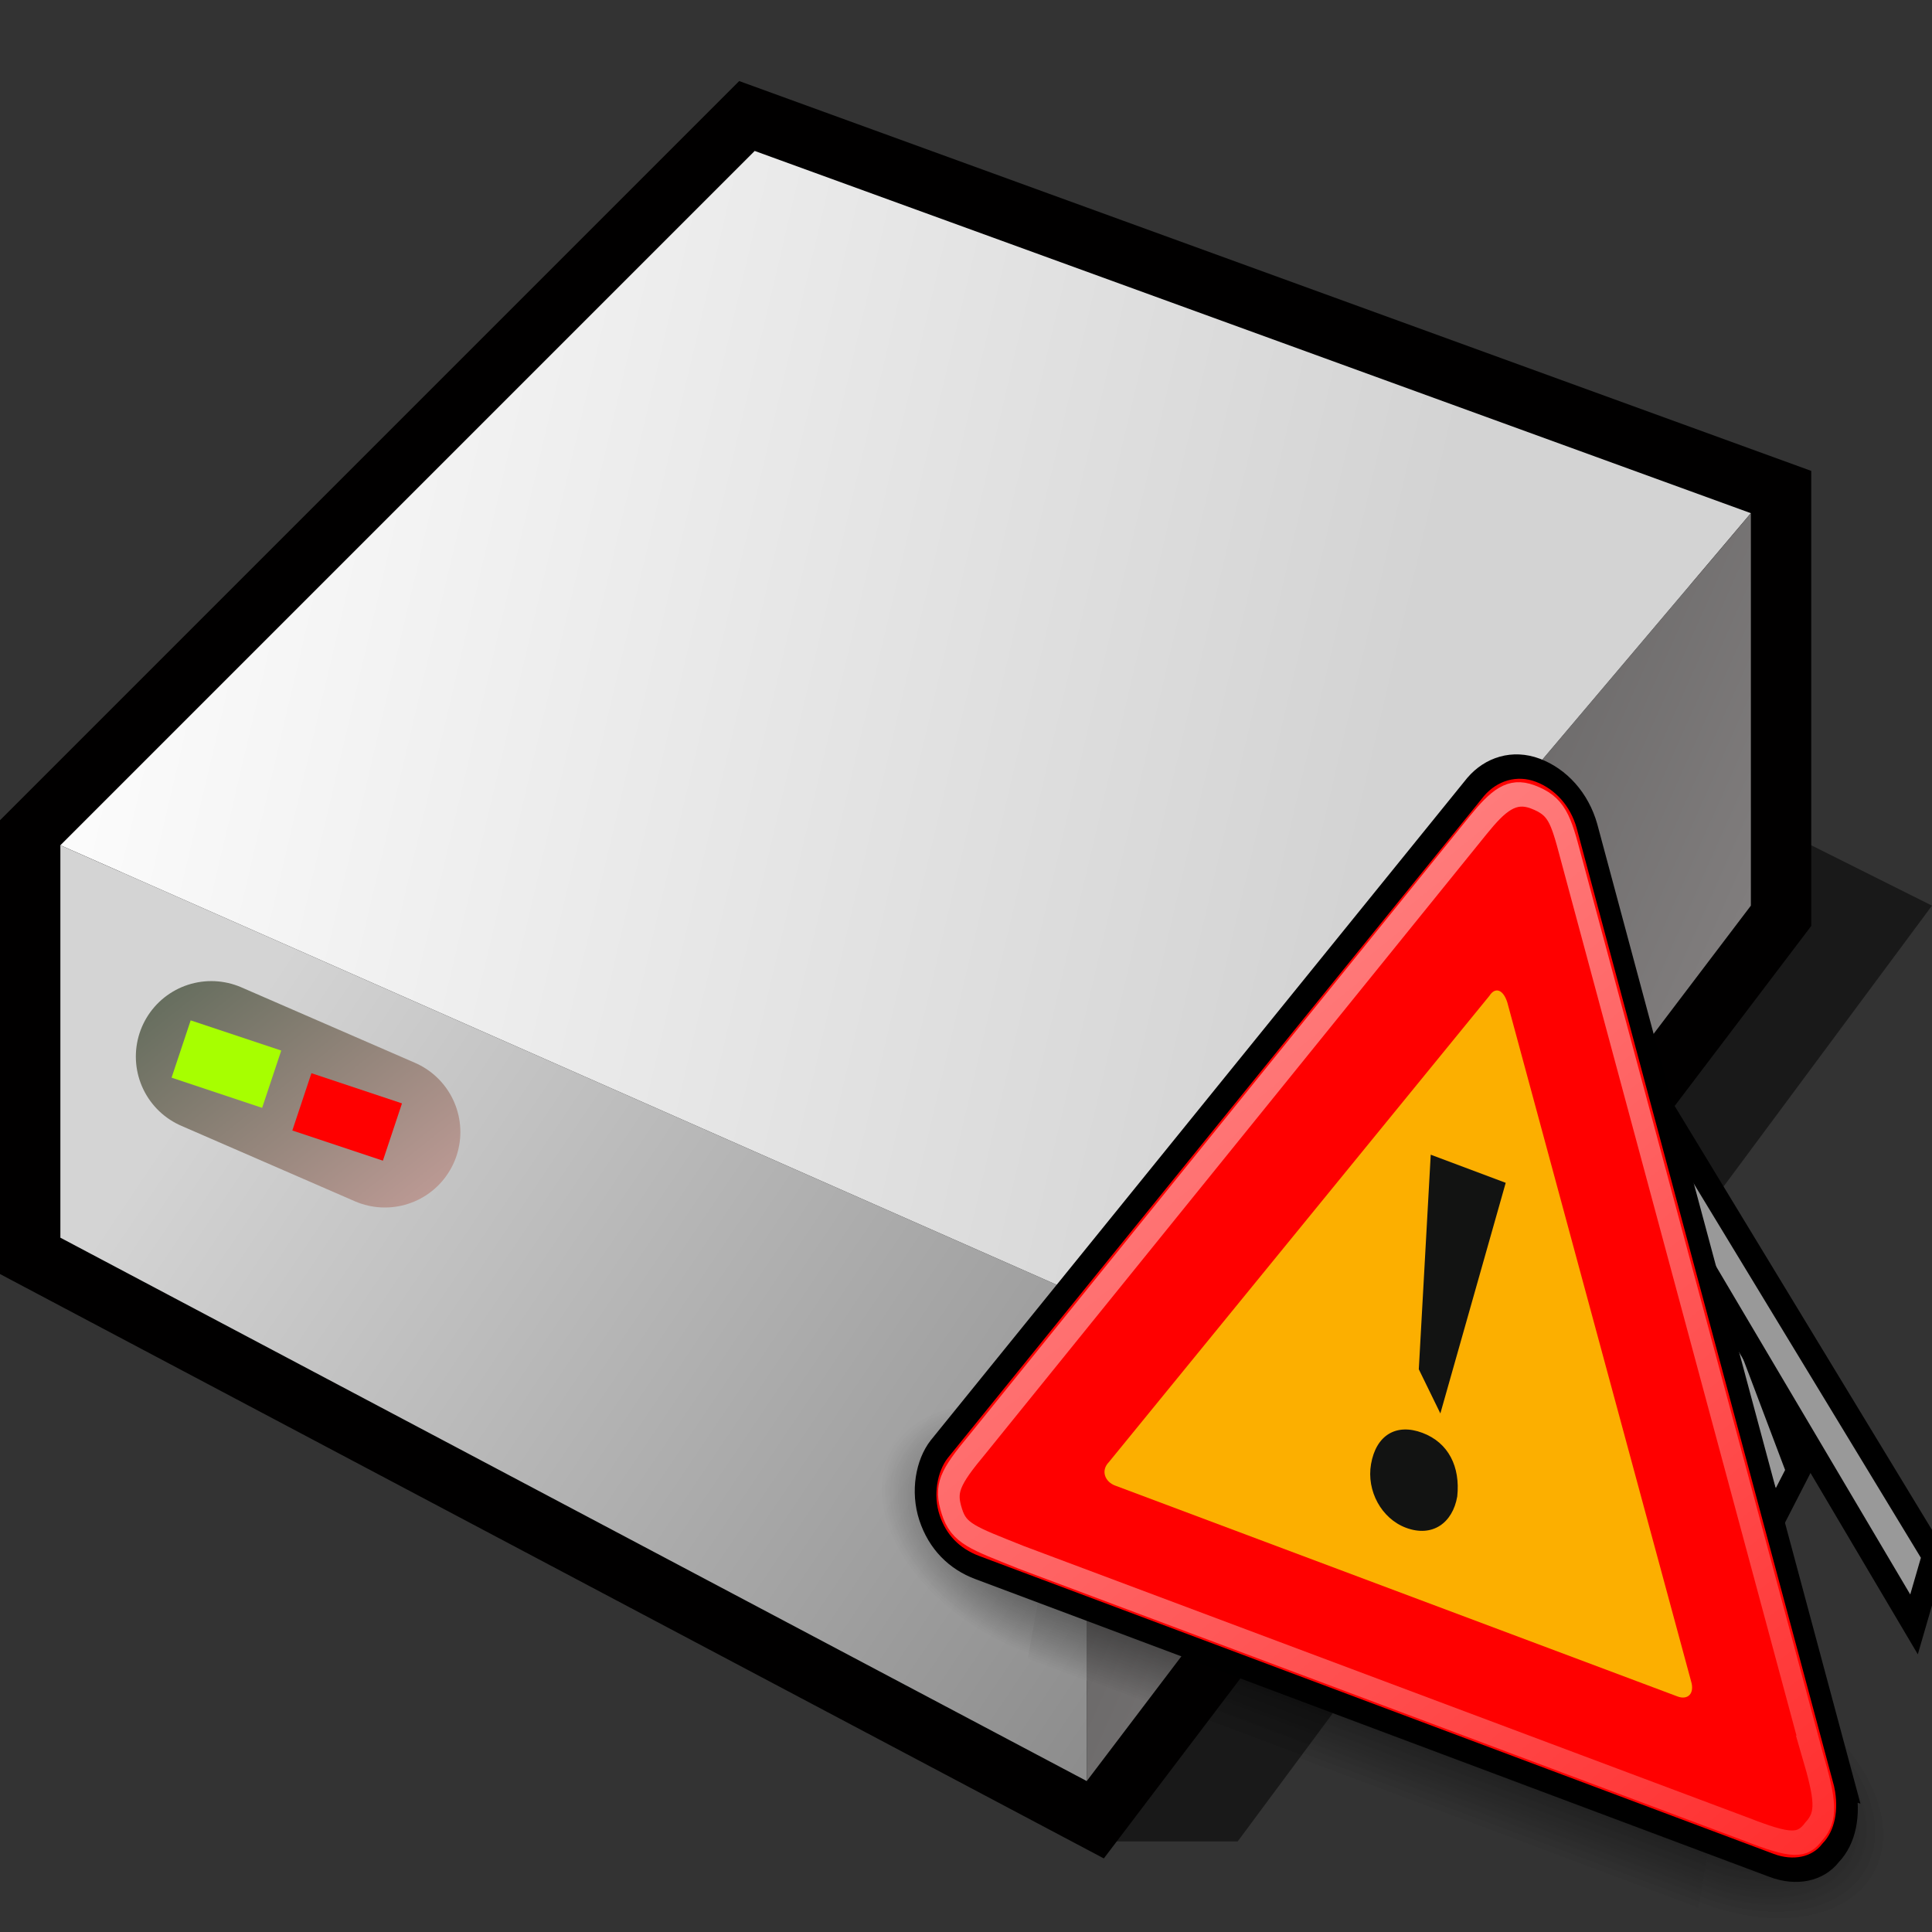 <?xml version="1.0" encoding="UTF-8" standalone="no"?>
<svg
   xmlns:dc="http://purl.org/dc/elements/1.1/"
   xmlns:cc="http://creativecommons.org/ns#"
   xmlns:rdf="http://www.w3.org/1999/02/22-rdf-syntax-ns#"
   xmlns:svg="http://www.w3.org/2000/svg"
   xmlns="http://www.w3.org/2000/svg"
   xmlns:xlink="http://www.w3.org/1999/xlink"
   xmlns:sodipodi="http://sodipodi.sourceforge.net/DTD/sodipodi-0.dtd"
   xmlns:inkscape="http://www.inkscape.org/namespaces/inkscape"
   version="1.1"
   width="64"
   height="64"
   color-interpolation="linearRGB"
   id="svg2"
   inkscape:version="0.91 r13725"
   sodipodi:docname="harddisk-warning.svg">
  <rect width="100%" height="100%" fill="#333333" stroke="none"/>
  <defs
     id="defs44">
    <inkscape:perspective
       id="perspective35"
       inkscape:persp3d-origin="24 : 16 : 1"
       inkscape:vp_z="48 : 24 : 1"
       inkscape:vp_y="0 : 1000 : 0"
       inkscape:vp_x="0 : 24 : 1"
       sodipodi:type="inkscape:persp3d" />
    <radialGradient
       r="117.143"
       fy="486.648"
       fx="605.714"
       cy="486.648"
       cx="605.714"
       gradientTransform="matrix(-2.774,0,0,1.97,112.762,-872.885)"
       gradientUnits="userSpaceOnUse"
       id="radialGradient6719"
       xlink:href="#linearGradient5060"
       inkscape:collect="always" />
    <linearGradient
       id="linearGradient5060"
       inkscape:collect="always">
      <stop
         id="stop5062"
         offset="0"
         style="stop-color:black;stop-opacity:1;" />
      <stop
         id="stop5064"
         offset="1"
         style="stop-color:black;stop-opacity:0;" />
    </linearGradient>
    <radialGradient
       r="117.143"
       fy="486.648"
       fx="605.714"
       cy="486.648"
       cx="605.714"
       gradientTransform="matrix(2.774,0,0,1.97,-1891.633,-872.885)"
       gradientUnits="userSpaceOnUse"
       id="radialGradient6717"
       xlink:href="#linearGradient5060"
       inkscape:collect="always" />
    <linearGradient
       id="linearGradient5048">
      <stop
         id="stop5050"
         offset="0"
         style="stop-color:black;stop-opacity:0;" />
      <stop
         style="stop-color:black;stop-opacity:1;"
         offset="0.5"
         id="stop5056" />
      <stop
         id="stop5052"
         offset="1"
         style="stop-color:black;stop-opacity:0;" />
    </linearGradient>
    <linearGradient
       y2="609.505"
       x2="302.857"
       y1="366.648"
       x1="302.857"
       gradientTransform="matrix(2.774,0,0,1.97,-1892.179,-872.885)"
       gradientUnits="userSpaceOnUse"
       id="linearGradient6715"
       xlink:href="#linearGradient5048"
       inkscape:collect="always" />
    <linearGradient
       y2="48.302"
       x2="30.851"
       y1="30.282"
       x1="8.547"
       gradientTransform="matrix(0.996,0,-4.335762e-3,1.035,2.669417e-2,-0.618)"
       gradientUnits="userSpaceOnUse"
       id="linearGradient3948"
       xlink:href="#linearGradient6525"
       inkscape:collect="always" />
    <linearGradient
       id="linearGradient6525"
       gradientUnits="userSpaceOnUse"
       x1="4.191"
       y1="11.113"
       x2="47.32"
       y2="56.052">
      <stop
         offset="0"
         style="stop-color:#ffffff;stop-opacity:1;"
         id="stop6529" />
      <stop
         offset="1"
         style="stop-color:#ffffff;stop-opacity:0.34;"
         id="stop6531" />
    </linearGradient>
    <radialGradient
       r="117.143"
       fy="486.648"
       fx="605.714"
       cy="486.648"
       cx="605.714"
       gradientTransform="matrix(2.774,0,0,1.97,-1891.633,-872.885)"
       gradientUnits="userSpaceOnUse"
       id="radialGradient3043"
       xlink:href="#linearGradient5060"
       inkscape:collect="always" />
    <radialGradient
       r="117.143"
       fy="486.648"
       fx="605.714"
       cy="486.648"
       cx="605.714"
       gradientTransform="matrix(-2.774,0,0,1.97,112.762,-872.885)"
       gradientUnits="userSpaceOnUse"
       id="radialGradient3045"
       xlink:href="#linearGradient5060"
       inkscape:collect="always" />
    <radialGradient
       r="117.143"
       fy="486.648"
       fx="605.714"
       cy="486.648"
       cx="605.714"
       gradientTransform="matrix(2.774,0,0,1.97,-1891.633,-872.885)"
       gradientUnits="userSpaceOnUse"
       id="radialGradient3049"
       xlink:href="#linearGradient5060"
       inkscape:collect="always" />
    <radialGradient
       r="117.143"
       fy="486.648"
       fx="605.714"
       cy="486.648"
       cx="605.714"
       gradientTransform="matrix(-2.774,0,0,1.97,112.762,-872.885)"
       gradientUnits="userSpaceOnUse"
       id="radialGradient3051"
       xlink:href="#linearGradient5060"
       inkscape:collect="always" />
    <linearGradient
       y2="48.302"
       x2="30.851"
       y1="30.282"
       x1="8.547"
       gradientTransform="matrix(0.996,0,-0.004,1.035,0.027,-0.618)"
       gradientUnits="userSpaceOnUse"
       id="linearGradient3053"
       xlink:href="#linearGradient6525"
       inkscape:collect="always" />
    <linearGradient
       inkscape:collect="always"
       xlink:href="#linearGradient5048"
       id="linearGradient6783"
       gradientUnits="userSpaceOnUse"
       gradientTransform="matrix(2.774,0,0,1.97,-1892.179,-872.885)"
       x1="302.857"
       y1="366.648"
       x2="302.857"
       y2="609.505" />
  </defs>
  <sodipodi:namedview
     pagecolor="#ffffff"
     bordercolor="#666666"
     borderopacity="1"
     objecttolerance="10"
     gridtolerance="10"
     guidetolerance="10"
     inkscape:pageopacity="0"
     inkscape:pageshadow="2"
     inkscape:window-width="770"
     inkscape:window-height="508"
     id="namedview42"
     showgrid="false"
     inkscape:zoom="3.6875"
     inkscape:cx="32"
     inkscape:cy="32"
     inkscape:window-x="243"
     inkscape:window-y="85"
     inkscape:window-maximized="0"
     inkscape:current-layer="svg2" />
  <g
     id="g4">
    <path
       style="fill:#010101; fill-opacity:0.502"
       d="M36 61H41L64 30L58 27L59 31L36 61z"
       id="path6" />
    <path
       style="fill:none; stroke:#010000; stroke-width:4"
       d="M2 28V41L36 59L58 30V17L25 5L2 28z"
       id="path8" />
    <linearGradient
       id="gradient0"
       gradientUnits="userSpaceOnUse"
       x1="13.84"
       y1="-38.14"
       x2="58.34"
       y2="-27.7">
      <stop
         offset="0"
         stop-color="#ffffff"
         id="stop11" />
      <stop
         offset="1"
         stop-color="#d3d3d3"
         id="stop13" />
    </linearGradient>
    <path
       style="fill:url(#gradient0)"
       d="M2 28L36 43L58 17L25 5L2 28z"
       id="path15" />
    <linearGradient
       id="gradient1"
       gradientUnits="userSpaceOnUse"
       x1="44.72"
       y1="-7.9"
       x2="86.1"
       y2="10.51">
      <stop
         offset="0"
         stop-color="#474747"
         id="stop18" />
      <stop
         offset="1"
         stop-color="#a5a0a0"
         id="stop20" />
    </linearGradient>
    <path
       style="fill:url(#gradient1)"
       d="M36 43V59L58 30V17L36 43z"
       id="path22" />
    <linearGradient
       id="gradient2"
       gradientUnits="userSpaceOnUse"
       x1="22.97"
       y1="92.59"
       x2="-14.6"
       y2="67.29">
      <stop
         offset="0"
         stop-color="#7d7d7d"
         id="stop25" />
      <stop
         offset="1"
         stop-color="#d4d4d4"
         id="stop27" />
    </linearGradient>
    <path
       style="fill:url(#gradient2)"
       d="M2 28V41L36 59V43L2 28z"
       id="path29" />
    <linearGradient
       id="gradient3"
       gradientUnits="userSpaceOnUse"
       x1="32.05"
       y1="9.68"
       x2="43.48"
       y2="24.05">
      <stop
         offset="0"
         stop-color="#596756"
         id="stop32" />
      <stop
         offset="1"
         stop-color="#ebb2b2"
         id="stop34" />
    </linearGradient>
    <path
       style="fill:none; stroke:url(#gradient3); stroke-width:5; stroke-linecap:round"
       d="M7 35L12.75 37.5"
       id="path36" />
    <path
       style="fill:none; stroke:#ff0000; stroke-width:2"
       d="M6 35L9 36"
       transform="matrix(1,0,0,1,4,1.5)"
       id="path38" />
    <path
       style="fill:none; stroke:#a7ff00; stroke-width:2"
       d="M6 35L9 36"
       transform="matrix(1,0,0,1,0,-0.25)"
       id="path40" />
  </g>
  <g
     inkscape:label="Layer 1"
     id="layer1"
     transform="matrix(0.794,0,0,0.794,28.53,24.781)">
    <g
       id="g7435"
       transform="matrix(1.567,0,0,1.567,-8.926,-23.948)">
      <path
         style="fill:#999999;fill-opacity:1;stroke:#000000;stroke-width:0.638px;stroke-linecap:butt;stroke-linejoin:miter;stroke-opacity:1"
         d="m 26.246,22.887 -0.851,0.3 4.599,12.599 0.648,-1.263 z"
         id="path3790"
         inkscape:connector-curvature="0"
         sodipodi:nodetypes="ccccc" />
      <path
         sodipodi:nodetypes="ccccc"
         inkscape:connector-curvature="0"
         id="path3020"
         d="m 25.713,22.724 -1.028,0.611 9.041,15.279 0.528,-1.819 z"
         style="fill:#999999;fill-opacity:1;stroke:#000000;stroke-width:0.638px;stroke-linecap:butt;stroke-linejoin:miter;stroke-opacity:1" />
      <g
         transform="matrix(0.888,0.333,-0.167,0.962,7.934,-7.947)"
         id="g3012">
        <g
           style="display:inline"
           transform="matrix(0.015,0,0,0.014,34.425,40.954)"
           id="g6707">
          <rect
             style="color:#000000;display:inline;overflow:visible;visibility:visible;opacity:0.402;fill:url(#linearGradient6783);fill-opacity:1;fill-rule:nonzero;stroke:none;stroke-width:1;marker:none"
             id="rect6709"
             width="1339.633"
             height="478.357"
             x="-1559.252"
             y="-150.697" />
          <path
             inkscape:connector-curvature="0"
             style="color:#000000;display:inline;overflow:visible;visibility:visible;opacity:0.402;fill:url(#radialGradient3043);fill-opacity:1;fill-rule:nonzero;stroke:none;stroke-width:1;marker:none"
             d="m -219.619,-150.68 c 0,0 0,478.331 0,478.331 142.874,0.9 345.4,-107.17 345.4,-239.196 0,-132.027 -159.437,-239.135 -345.4,-239.135 z"
             id="path6711"
             sodipodi:nodetypes="cccc" />
          <path
             inkscape:connector-curvature="0"
             sodipodi:nodetypes="cccc"
             id="path6713"
             d="m -1559.252,-150.68 c 0,0 0,478.331 0,478.331 -142.874,0.9 -345.4,-107.17 -345.4,-239.196 0,-132.027 159.437,-239.135 345.4,-239.135 z"
             style="color:#000000;display:inline;overflow:visible;visibility:visible;opacity:0.402;fill:url(#radialGradient3045);fill-opacity:1;fill-rule:nonzero;stroke:none;stroke-width:1;marker:none" />
        </g>
        <g
           id="g3952"
           transform="matrix(0.015,0,0,0.014,34.425,40.954)"
           style="display:inline">
          <rect
             y="-150.697"
             x="-1559.252"
             height="478.357"
             width="1339.633"
             id="rect3954"
             style="color:#000000;display:inline;overflow:visible;visibility:visible;opacity:0.402;fill:url(#linearGradient6715);fill-opacity:1;fill-rule:nonzero;stroke:none;stroke-width:1;marker:none" />
          <path
             inkscape:connector-curvature="0"
             sodipodi:nodetypes="cccc"
             id="path3956"
             d="m -219.619,-150.68 c 0,0 0,478.331 0,478.331 142.874,0.9 345.4,-107.17 345.4,-239.196 0,-132.027 -159.437,-239.135 -345.4,-239.135 z"
             style="color:#000000;display:inline;overflow:visible;visibility:visible;opacity:0.402;fill:url(#radialGradient3049);fill-opacity:1;fill-rule:nonzero;stroke:none;stroke-width:1;marker:none" />
          <path
             inkscape:connector-curvature="0"
             style="color:#000000;display:inline;overflow:visible;visibility:visible;opacity:0.402;fill:url(#radialGradient3051);fill-opacity:1;fill-rule:nonzero;stroke:none;stroke-width:1;marker:none"
             d="m -1559.252,-150.68 c 0,0 0,478.331 0,478.331 -142.874,0.9 -345.4,-107.17 -345.4,-239.196 0,-132.027 159.437,-239.135 345.4,-239.135 z"
             id="path3958"
             sodipodi:nodetypes="cccc" />
        </g>
        <path
           inkscape:connector-curvature="0"
           style="fill:#ff0000;fill-opacity:1;fill-rule:nonzero;stroke:#000000;stroke-width:0.638;stroke-miterlimit:4;stroke-dasharray:none;stroke-opacity:1"
           d="M 34.662,40.883 22.707,18.444 c -0.344,-0.623 -0.965,-0.97 -1.658,-0.97 -0.692,0 -1.317,0.416 -1.666,1.039 L 7.517,40.952 c -0.279,0.554 -0.282,1.316 0.061,1.87 0.344,0.554 0.897,0.831 1.589,0.831 l 23.821,0 c 0.692,0 1.317,-0.346 1.596,-0.9 0.349,-0.554 0.351,-1.247 0.077,-1.87 z"
           id="path6485"
           inkscape:r_cx="true"
           inkscape:r_cy="true" />
        <path
           inkscape:connector-curvature="0"
           inkscape:r_cy="true"
           inkscape:r_cx="true"
           id="path6496"
           d="m 12.35,39.644 c -0.181,0.298 -0.002,0.536 0.297,0.536 l 16.865,0 c 0.299,0 0.479,-0.238 0.301,-0.536 L 21.329,23.807 c -0.178,-0.298 -0.417,-0.298 -0.538,0 l -8.44,15.837 z"
           style="fill:#fcaf00;fill-opacity:1;fill-rule:nonzero;stroke:none" />
        <path
           inkscape:connector-curvature="0"
           style="opacity:0.5;fill:none;stroke:url(#linearGradient3053);stroke-width:0.638;stroke-miterlimit:4;stroke-dasharray:none;stroke-opacity:1"
           d="M 33.59,40.372 22.406,19.409 c -0.476,-0.903 -0.647,-1.193 -1.371,-1.193 -0.623,0 -0.948,0.422 -1.398,1.274 L 8.578,40.437 c -0.642,1.176 -0.711,1.483 -0.402,2 0.309,0.518 0.706,0.489 2.172,0.523 l 21.736,0 c 1.365,0.017 1.673,-0.087 1.924,-0.605 0.313,-0.518 0.18,-0.928 -0.419,-1.983 z"
           id="path1325"
           sodipodi:nodetypes="ccsccscccc"
           inkscape:r_cx="true"
           inkscape:r_cy="true" />
        <g
           style="fill:#121312;fill-opacity:1;fill-rule:nonzero;stroke:#000000;stroke-width:0.98;stroke-miterlimit:4"
           transform="matrix(0.562,0,0,0.571,7.608,17.601)"
           id="g6498"
           inkscape:r_cx="true"
           inkscape:r_cy="true">
          <path
             inkscape:connector-curvature="0"
             style="fill:#121312;fill-opacity:1;stroke:none"
             d="m 23.9,36.5 c -1.3,0 -2.3,-1 -2.3,-2.3 0,-1.4 0.9,-2.3 2.3,-2.3 1.4,0 2.2,0.9 2.3,2.3 0,1.3 -0.9,2.3 -2.3,2.3 l 0,0 z M 23.168,29.067 21.9,19.1 l 4,0 -1.268,11.61 -1.465,-1.643 z"
             id="path6500"
             inkscape:r_cx="true"
             inkscape:r_cy="true"
             sodipodi:nodetypes="csscccccccc" />
        </g>
      </g>
    </g>
  </g>
</svg>
